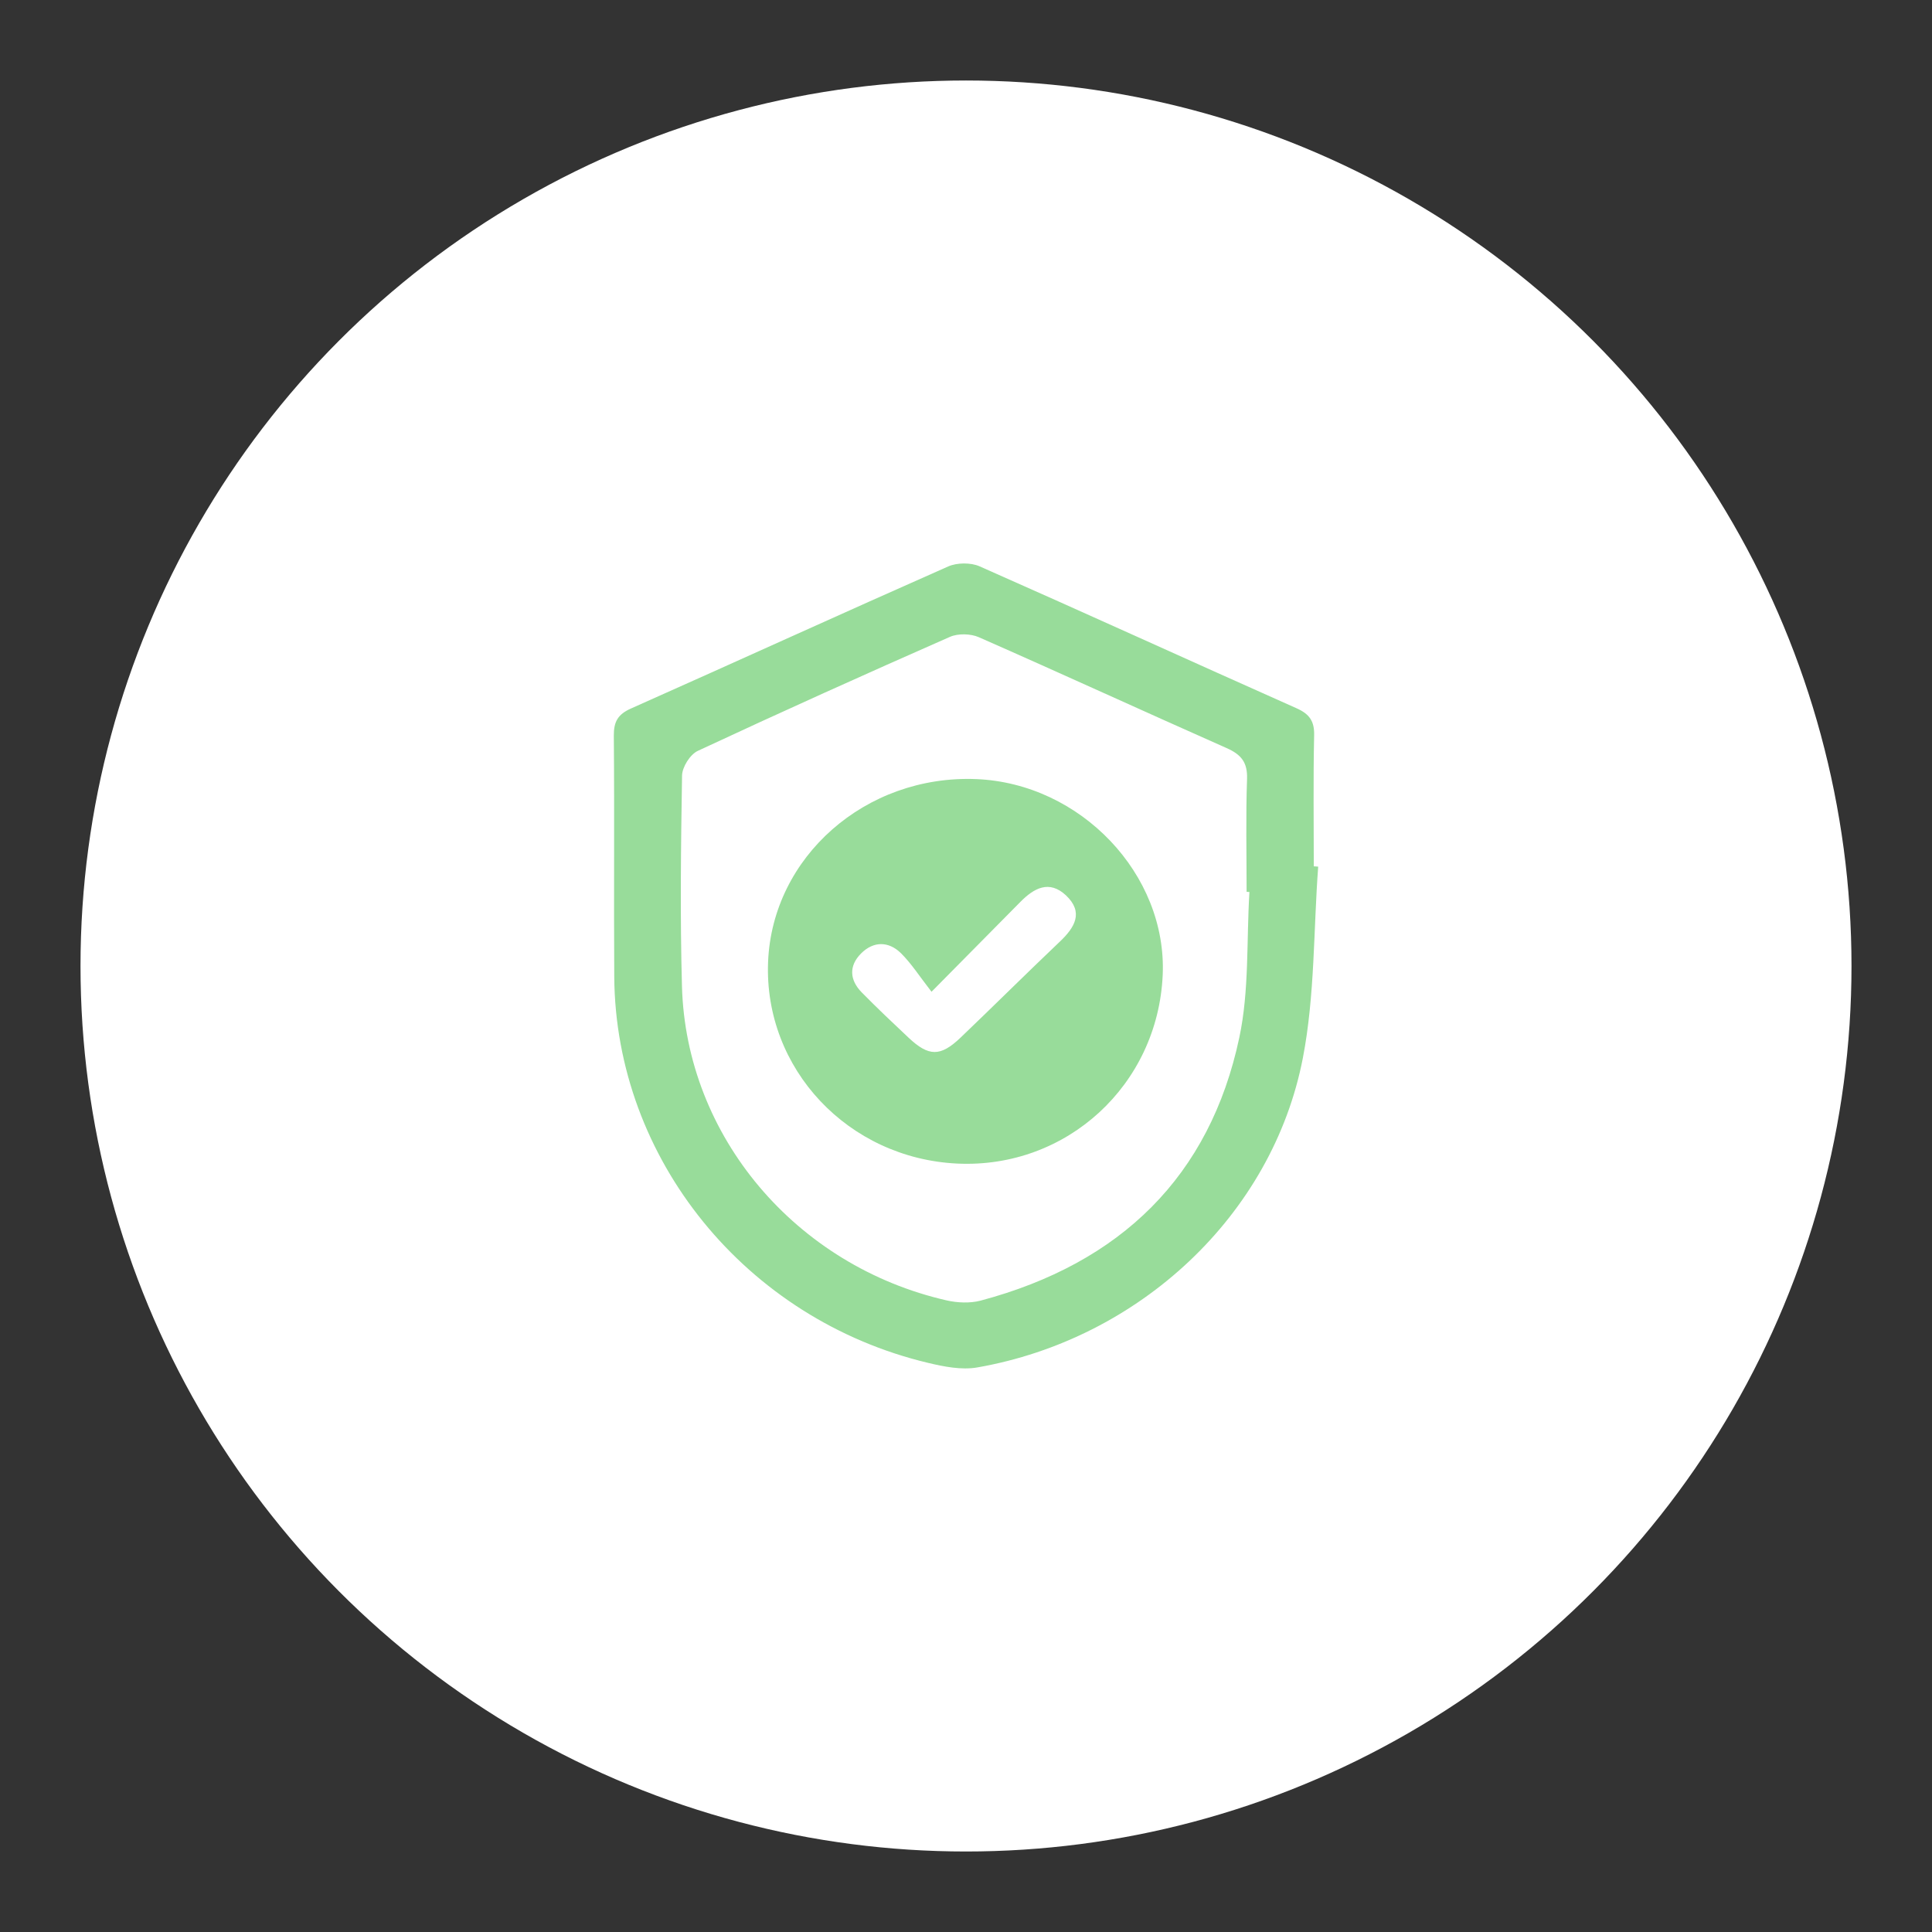 <?xml version="1.0" encoding="UTF-8" standalone="no"?>
<svg
   id="a"
   viewBox="0 0 192 192"
   version="1.1"
   width="192"
   height="192"
   xmlns="http://www.w3.org/2000/svg"
   xmlns:svg="http://www.w3.org/2000/svg">
  <rect x="0" y="0" width="192" height="192" fill="#333333" stroke="none"/>
  <defs
     id="defs1">
    <style
       id="style1">.c{fill:#fff;}.d{fill:#98dc9a;}</style>
  </defs>
  <circle
     class="c"
     cx="96"
     cy="96"
     r="88"
     id="circle1" />
  <g
     id="b"
     transform="matrix(0.875,0,0,1,-10.137,16.776)">
    <path
       class="d"
       d="m 161.3,69.35 c -0.54,6.34 -0.37,12.8 -1.74,19.01 -3.45,15.62 -18.58,27.95 -36.99,30.76 -1.78,0.27 -3.79,-0.08 -5.6,-0.46 C 96.29,114.34 81.5,98.4 81.35,80.32 81.29,72.33 81.38,64.33 81.3,56.34 c -0.01,-1.38 0.44,-2.12 1.96,-2.71 12.02,-4.68 23.98,-9.46 36.01,-14.11 1,-0.39 2.57,-0.4 3.56,-0.02 12.03,4.65 23.99,9.43 36.01,14.11 1.49,0.58 2.04,1.3 2,2.7 -0.11,4.34 -0.04,8.67 -0.04,13.01 0.16,0 0.33,0.02 0.49,0.03 z m -7.81,2.52 c -0.11,0 -0.21,-0.01 -0.32,-0.02 0,-3.74 -0.1,-7.49 0.05,-11.23 0.06,-1.62 -0.65,-2.41 -2.34,-3.06 -9.39,-3.64 -18.72,-7.39 -28.12,-11.01 -0.93,-0.36 -2.38,-0.39 -3.3,-0.03 -9.58,3.69 -19.13,7.45 -28.61,11.32 -0.89,0.36 -1.78,1.61 -1.8,2.46 -0.13,6.97 -0.23,13.96 -0.01,20.93 0.46,14.92 12.93,27.81 30.08,31.23 1.22,0.24 2.64,0.29 3.83,0.02 15.96,-3.72 26.05,-12.38 29.39,-26.14 1.14,-4.69 0.81,-9.64 1.15,-14.47 z"
       id="path1" />
    <path
       class="d"
       d="M 143.64,80.12 C 143.08,91.05 132.74,99.36 120.33,98.86 107.91,98.35 98.34,89.44 98.82,78.83 99.3,68.37 109.9,60.21 122.46,60.65 c 11.86,0.42 21.69,9.46 21.18,19.48 z m -26.26,1.66 c -1.37,-1.54 -2.28,-2.8 -3.47,-3.83 -1.4,-1.2 -3.12,-1.21 -4.53,0.03 -1.41,1.24 -1.3,2.64 0.08,3.87 1.73,1.54 3.53,3.03 5.33,4.51 2.28,1.87 3.6,1.89 5.87,0 3.79,-3.17 7.5,-6.4 11.3,-9.56 1.7,-1.41 2.73,-2.91 0.7,-4.59 -1.91,-1.57 -3.65,-0.72 -5.19,0.65 -3.11,2.76 -6.23,5.52 -10.08,8.92 z"
       id="path2" />
  </g>
</svg>
